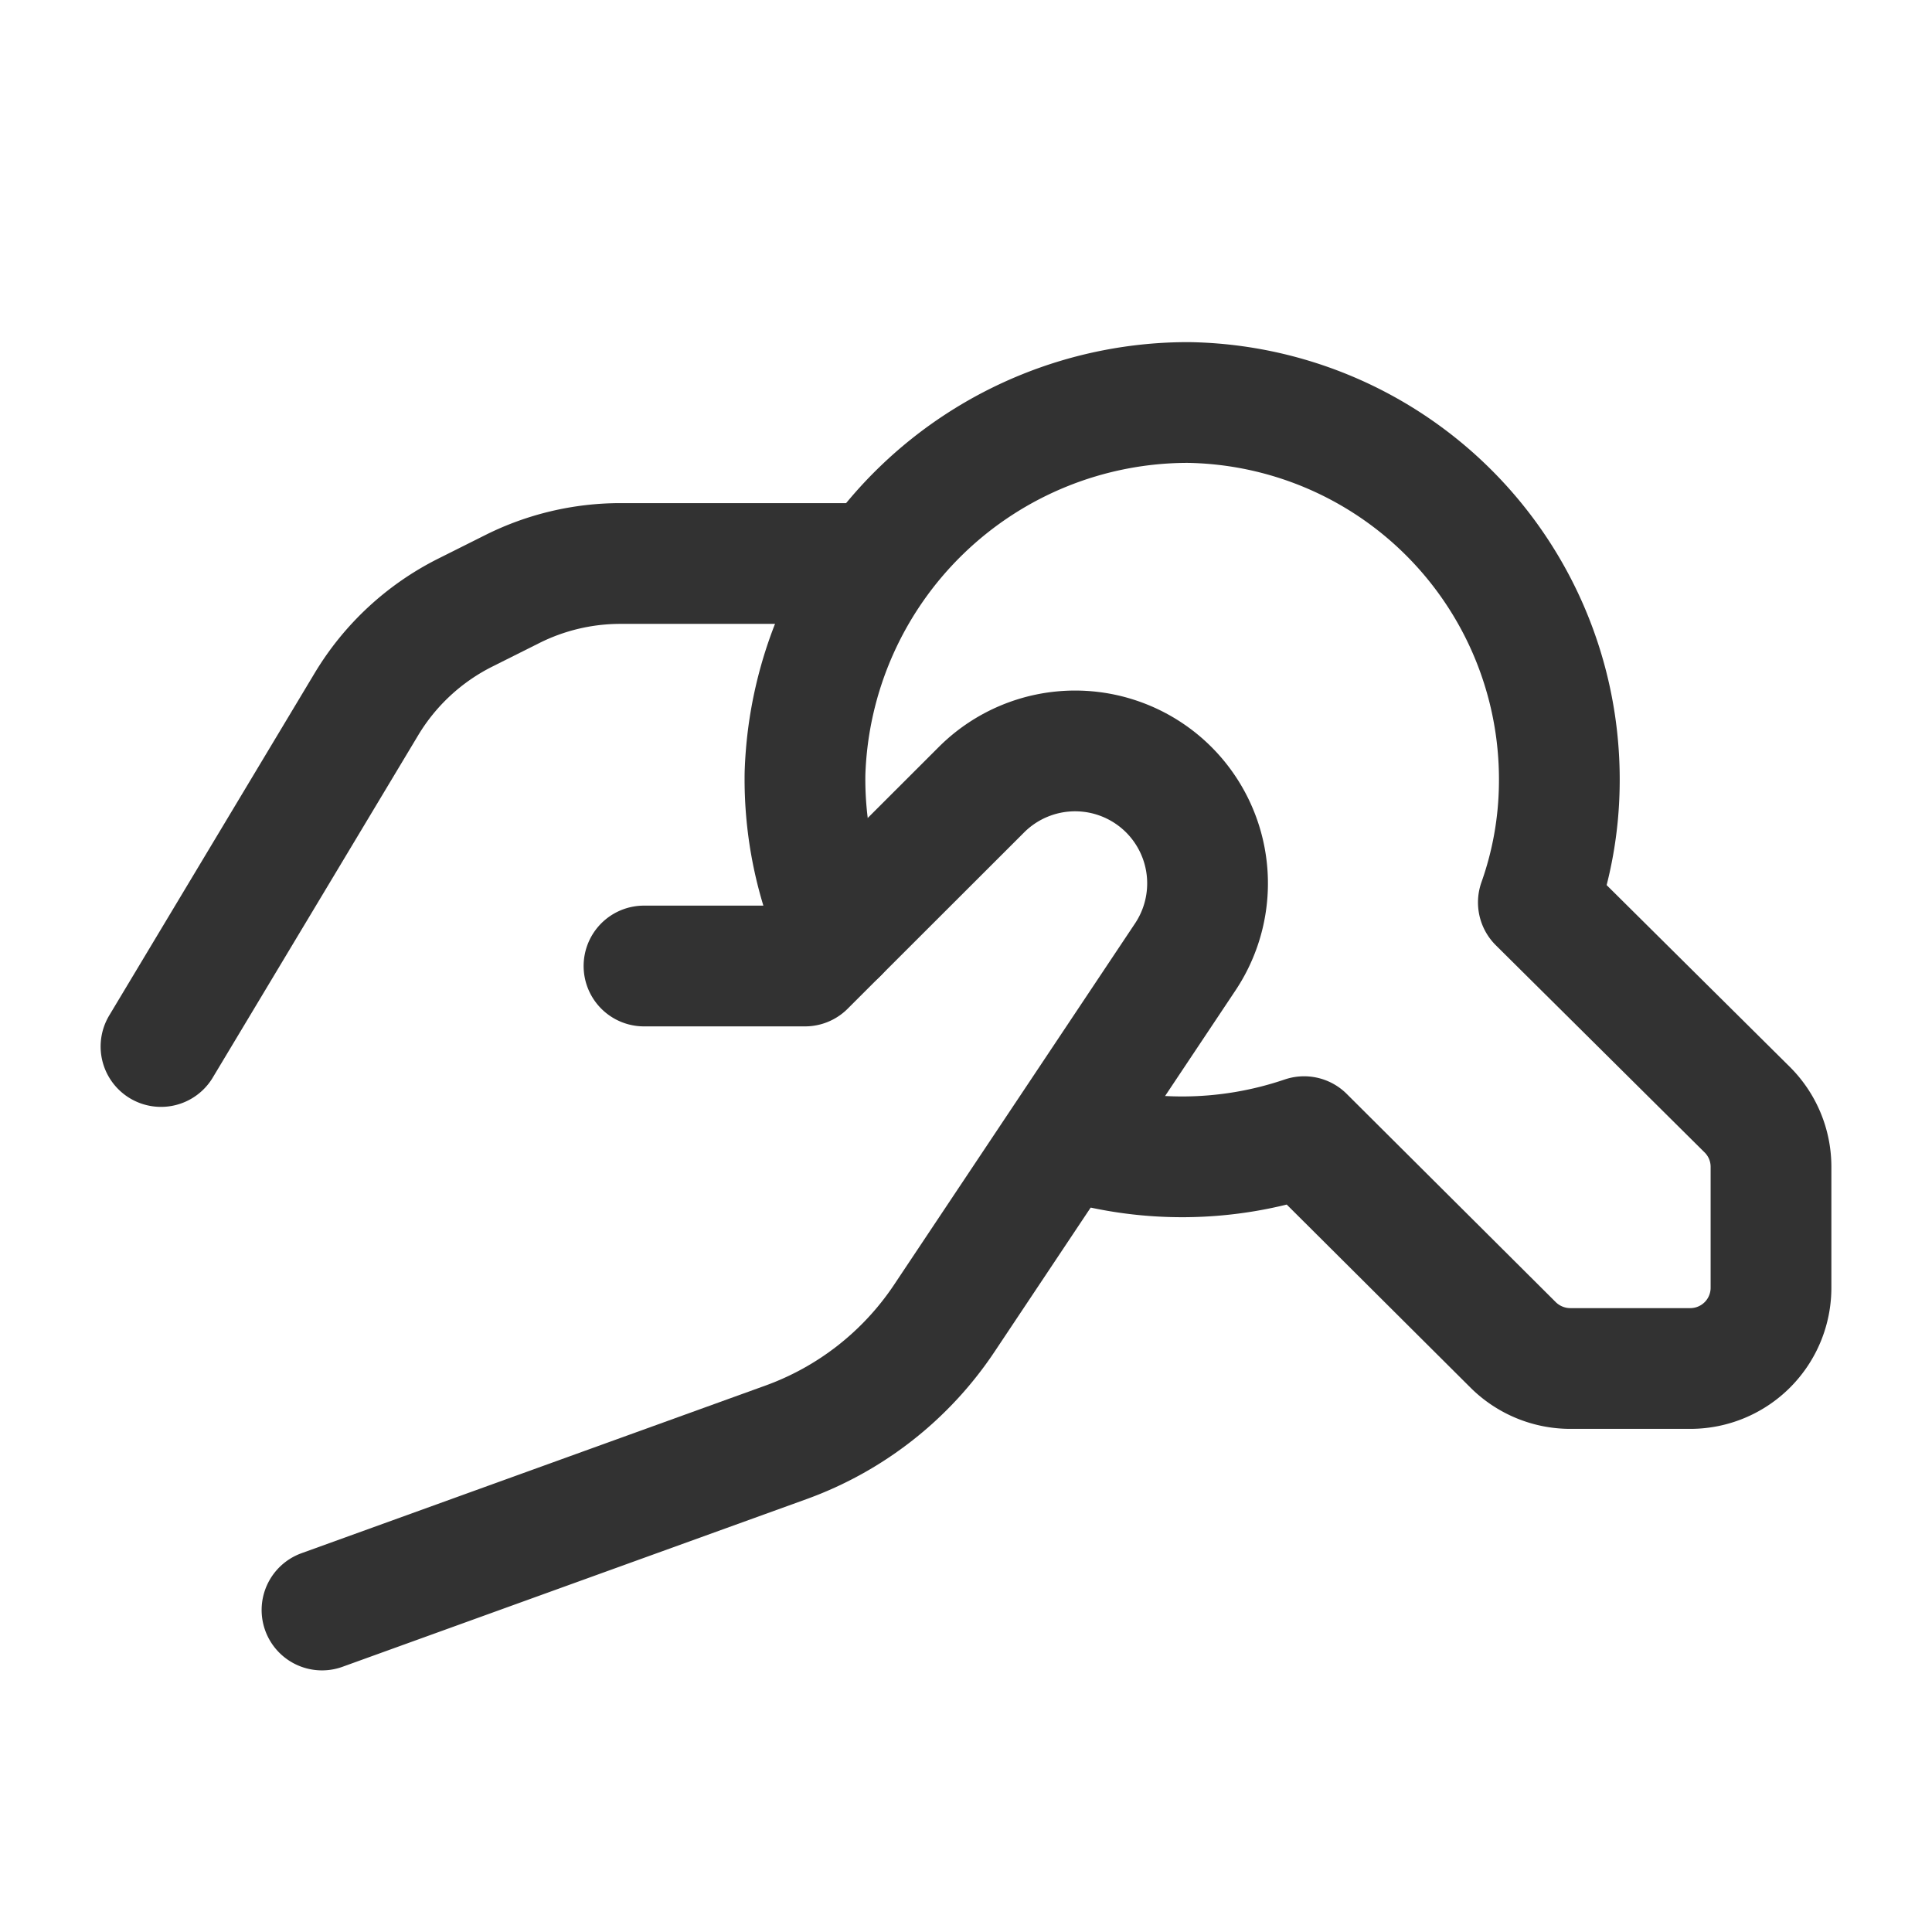 <svg id="Layer_3" data-name="Layer 3" xmlns="http://www.w3.org/2000/svg" viewBox="0 0 24 24"><rect width="24" height="24" fill="none"/><path d="M2,13,4.551,8.749a3,3,0,0,1,1.231-1.14l.585-.293A3,3,0,0,1,7.708,7h3.137" fill="none" stroke="#323232" stroke-linecap="round" stroke-linejoin="round" stroke-width="1.5"/><path d="M13.23,14.14a4.705,4.705,0,0,0,2.97-.02L18.8,16.71a1.009,1.009,0,0,0,.7.29H21a1.003,1.003,0,0,0,1-1v-1.506a1.0 1,0,0,0-.296-.71l-2.594-2.574a4.522,4.522,0,0,0,.26-1.45,4.682,4.682,0,0,0-4.61-4.76,4.761,4.761,0,0,0-4.76,4.61,4.65,4.65,0,0,0,.41,1.98" fill="none" stroke="#323232" stroke-linecap="round" stroke-linejoin="round" stroke-width="1.5"/><path d="M4,20l5.762-2.082a4,4,0,0,0,1.969-1.543l2.993-4.488a1.646,1.646,0,0,0-.205-2.077h0a1.646,1.646,0,0,0-2.327-0L10,12H8" fill="none" stroke="#323232" stroke-linecap="round" stroke-linejoin="round" stroke-width="1.5"/></svg>